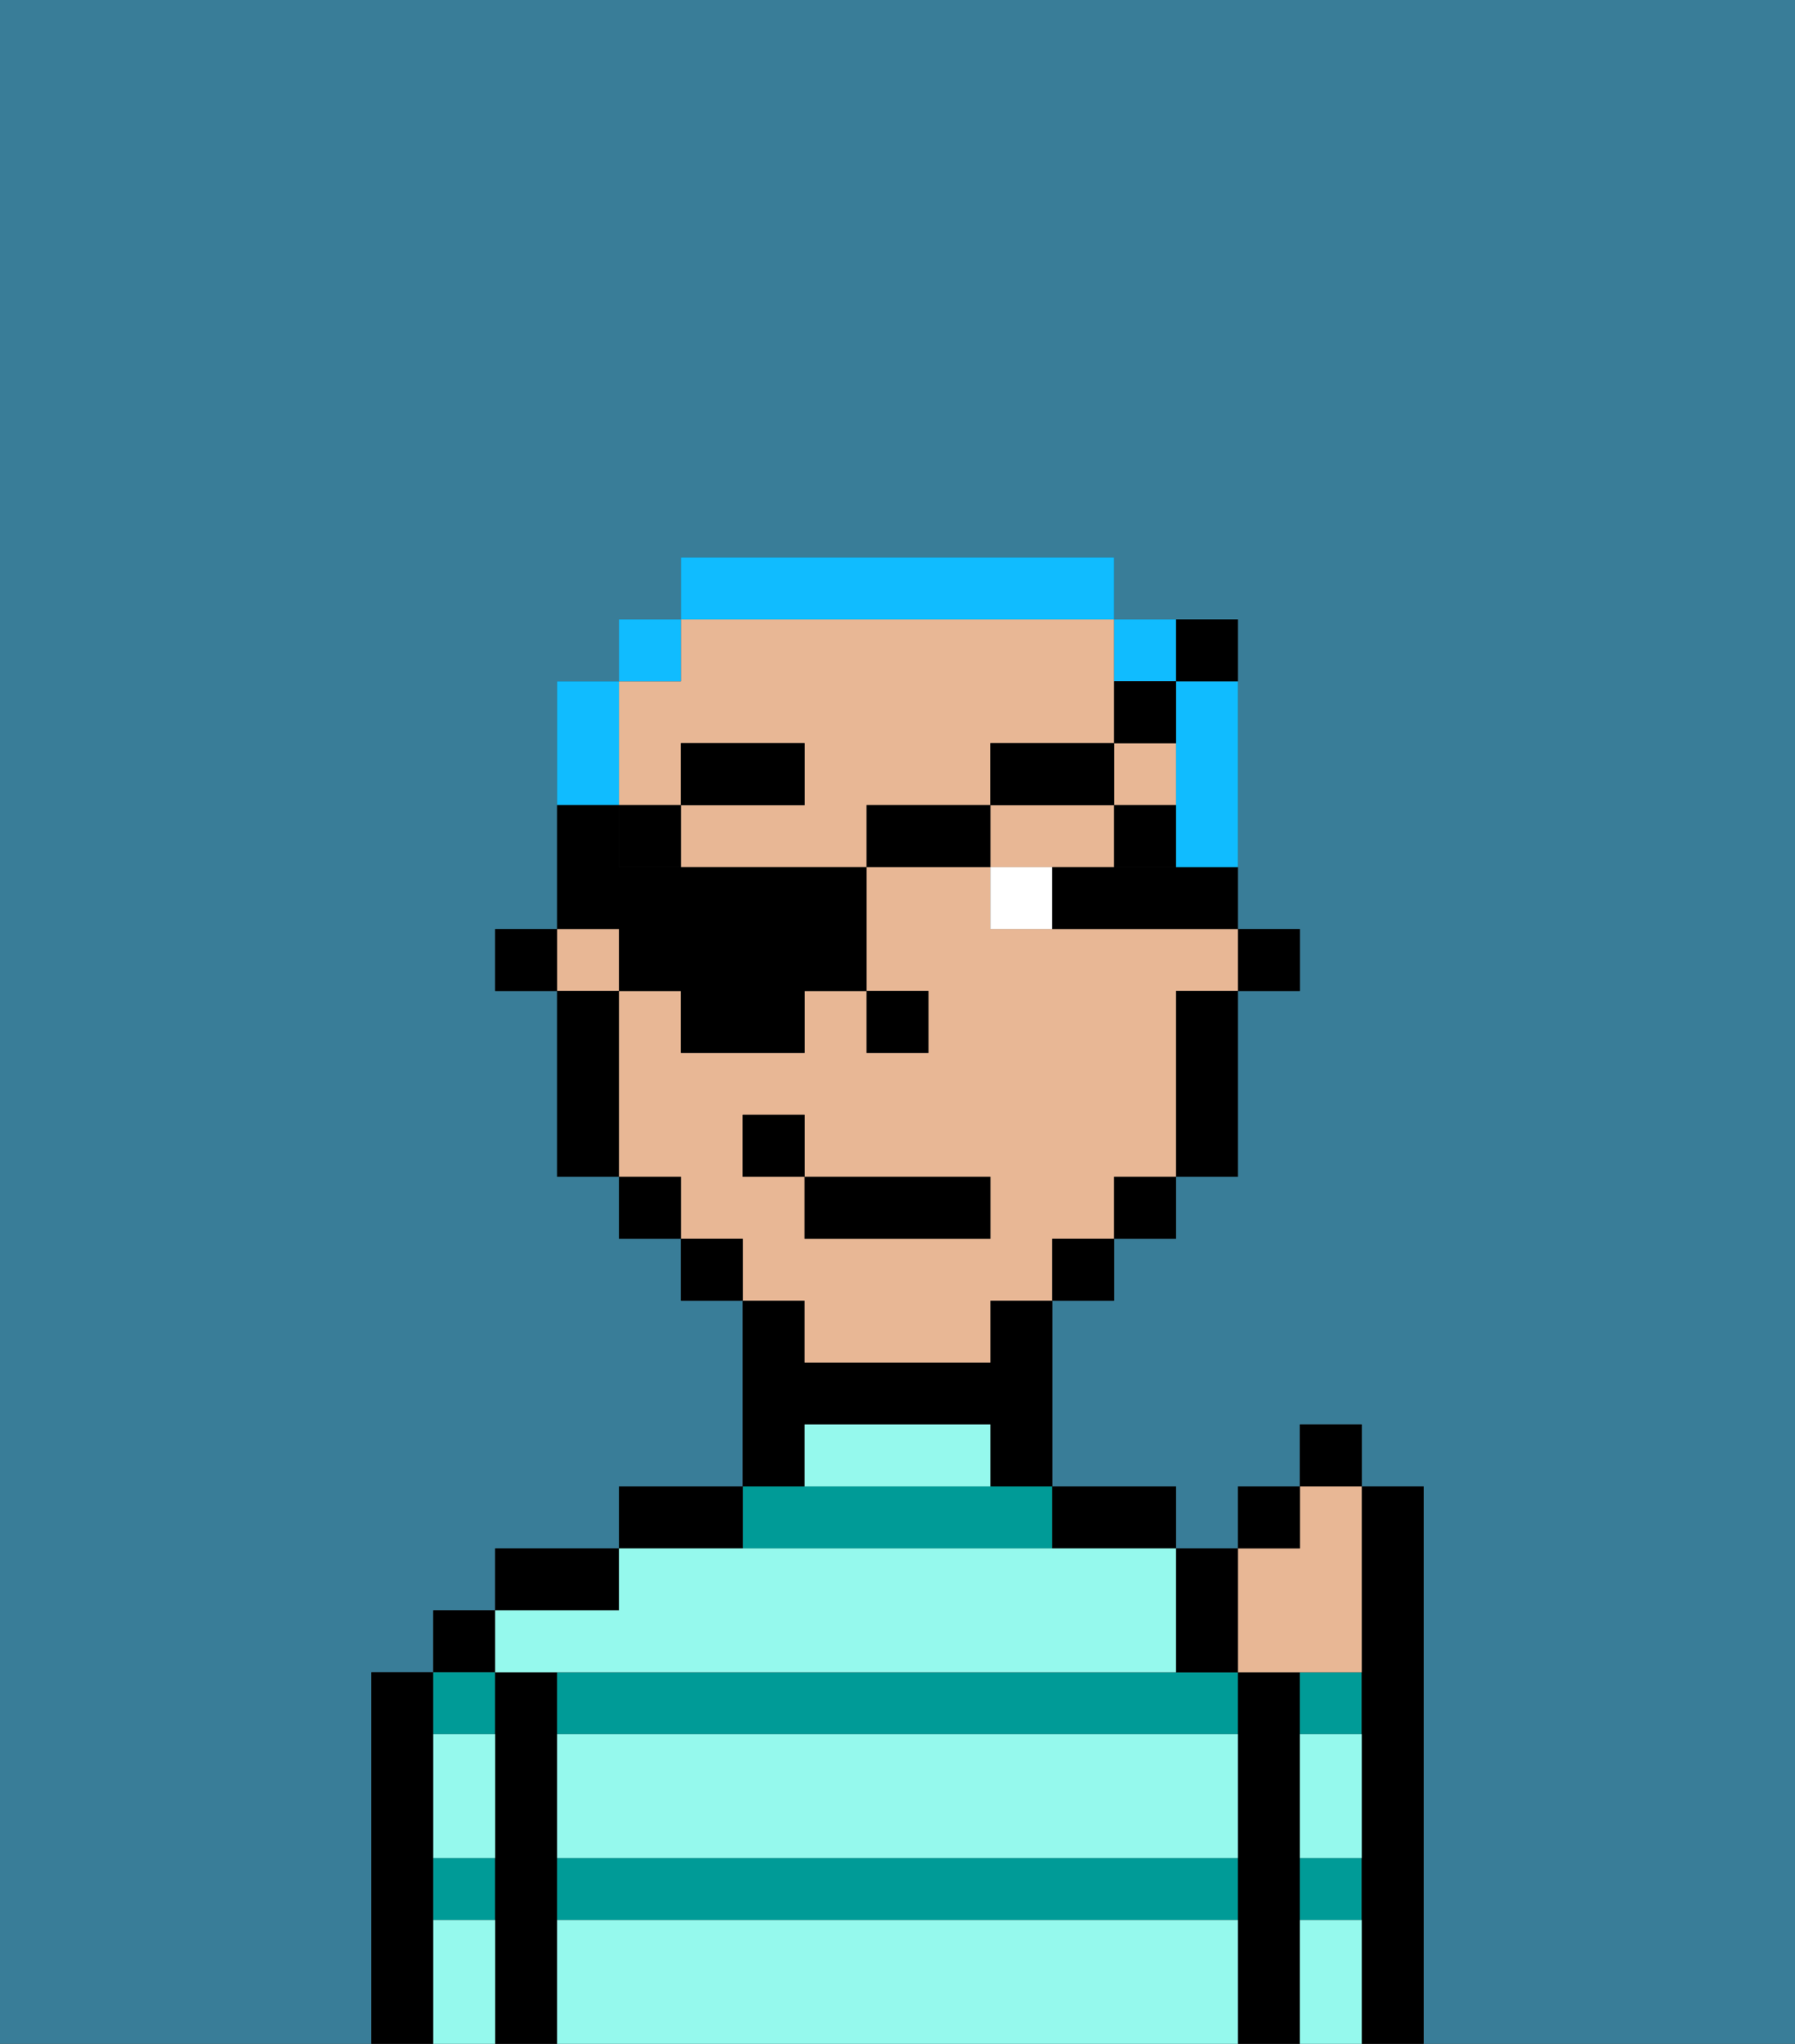 <svg xmlns="http://www.w3.org/2000/svg" viewBox="0 0 29 33"><rect x="0" y="0" width="29" height="33" fill="#333333" stroke="none"/><defs><style>polygon,rect,path{shape-rendering:crispedges;}.ka242-1{fill:#397d98;}.ka242-2{fill:#000000;}.ka242-3{fill:#009b97;}.ka242-4{fill:#95f9ed;}.ka242-5{fill:#e8b795;}.ka242-6{fill:#ffffff;}.ka242-7{fill:#000000;}.ka242-8{fill:#10bcff;}</style></defs><path class="ka242-1" d="M6,32V27H7V26H8V25h2V24h2V21H11V20H10V19H9V16H8V15H9V11h1V10h1V9h7v1h2v5h1v1H20v3H19v1H18v1H17v3h2v1h1V24h1V23h1v1h1v9h6V0H0V33H6Z"/><path class="ka242-2" d="M7,30V27H6v6H7V30Z"/><rect class="ka242-2" x="7" y="26" width="1" height="1"/><path class="ka242-3" d="M8,28V27H7v1Z"/><path class="ka242-3" d="M7,31H8V30H7Z"/><path class="ka242-2" d="M9,30V27H8v6H9V30Z"/><path class="ka242-2" d="M10,25H8v1h2Z"/><path class="ka242-3" d="M10,27H9v1H20V27H10Z"/><path class="ka242-3" d="M9,31H20V30H9Z"/><path class="ka242-3" d="M17,25V24H12v1Z"/><path class="ka242-2" d="M12,24H10v1h2Z"/><path class="ka242-2" d="M13,23h3v1h1V21H16v1H13V21H12v3h1Z"/><path class="ka242-2" d="M18,25h1V24H17v1Z"/><path class="ka242-2" d="M21,30V27H20v6h1V30Z"/><path class="ka242-3" d="M21,31h1V30H21Z"/><path class="ka242-3" d="M21,28h1V27H21Z"/><path class="ka242-2" d="M23,24H22v9h1V24Z"/><path class="ka242-4" d="M9,31v2H20V31Z"/><path class="ka242-4" d="M9,29v1H20V28H9Z"/><path class="ka242-4" d="M9,27H19V25H10v1H8v1Z"/><path class="ka242-4" d="M15,23H13v1h3V23Z"/><path class="ka242-4" d="M7,29v1H8V28H7Z"/><path class="ka242-4" d="M7,31v2H8V31Z"/><path class="ka242-4" d="M21,31v2h1V31Z"/><path class="ka242-4" d="M21,29v1h1V28H21Z"/><rect class="ka242-2" x="20" y="15" width="1" height="1"/><rect class="ka242-5" x="9" y="15" width="1" height="1"/><rect class="ka242-5" x="18" y="12" width="1" height="1"/><path class="ka242-5" d="M13,22h3V21h1V20h1V19h1V16h1V15H16V14H14v2h1v1H14V16H13v1H11V16H10v3h1v1h1v1h1Zm-1-3V18h1v1h3v1H13V19Z"/><path class="ka242-5" d="M10,13h1V12h2v1H11v1h3V13h2V12h2V10H11v1H10v2Z"/><path class="ka242-5" d="M18,14V13H16v1h2Z"/><path class="ka242-2" d="M19,17v2h1V16H19Z"/><rect class="ka242-2" x="18" y="19" width="1" height="1"/><rect class="ka242-2" x="17" y="20" width="1" height="1"/><rect class="ka242-2" x="11" y="20" width="1" height="1"/><rect class="ka242-2" x="10" y="19" width="1" height="1"/><path class="ka242-2" d="M10,16H9v3h1V16Z"/><rect class="ka242-2" x="8" y="15" width="1" height="1"/><rect class="ka242-2" x="14" y="16" width="1" height="1"/><path class="ka242-6" d="M16,14v1h1V14Z"/><path class="ka242-2" d="M18,14H17v1h3V14H18Z"/><path class="ka242-7" d="M18,14h1V13H18Z"/><rect class="ka242-7" x="10" y="13" width="1" height="1"/><rect class="ka242-7" x="11" y="12" width="2" height="1"/><rect class="ka242-2" x="13" y="19" width="3" height="1"/><rect class="ka242-2" x="12" y="18" width="1" height="1"/><path class="ka242-5" d="M21,27h1V24H21v1H20v2Z"/><path class="ka242-2" d="M20,27V25H19v2Z"/><rect class="ka242-2" x="20" y="24" width="1" height="1"/><rect class="ka242-2" x="21" y="23" width="1" height="1"/><path class="ka242-8" d="M19,12v2h1V11H19Z"/><path class="ka242-8" d="M19,11V10H18v1Z"/><path class="ka242-8" d="M18,10V9H11v1h7Z"/><rect class="ka242-8" x="10" y="10" width="1" height="1"/><path class="ka242-8" d="M10,12V11H9v2h1Z"/><path class="ka242-2" d="M10,16h1v1h2V16h1V14H10V13H9v2h1Z"/><rect class="ka242-2" x="14" y="13" width="2" height="1"/><rect class="ka242-2" x="16" y="12" width="2" height="1"/><path class="ka242-2" d="M19,11H18v1h1Z"/><path class="ka242-2" d="M20,11V10H19v1Z"/></svg>